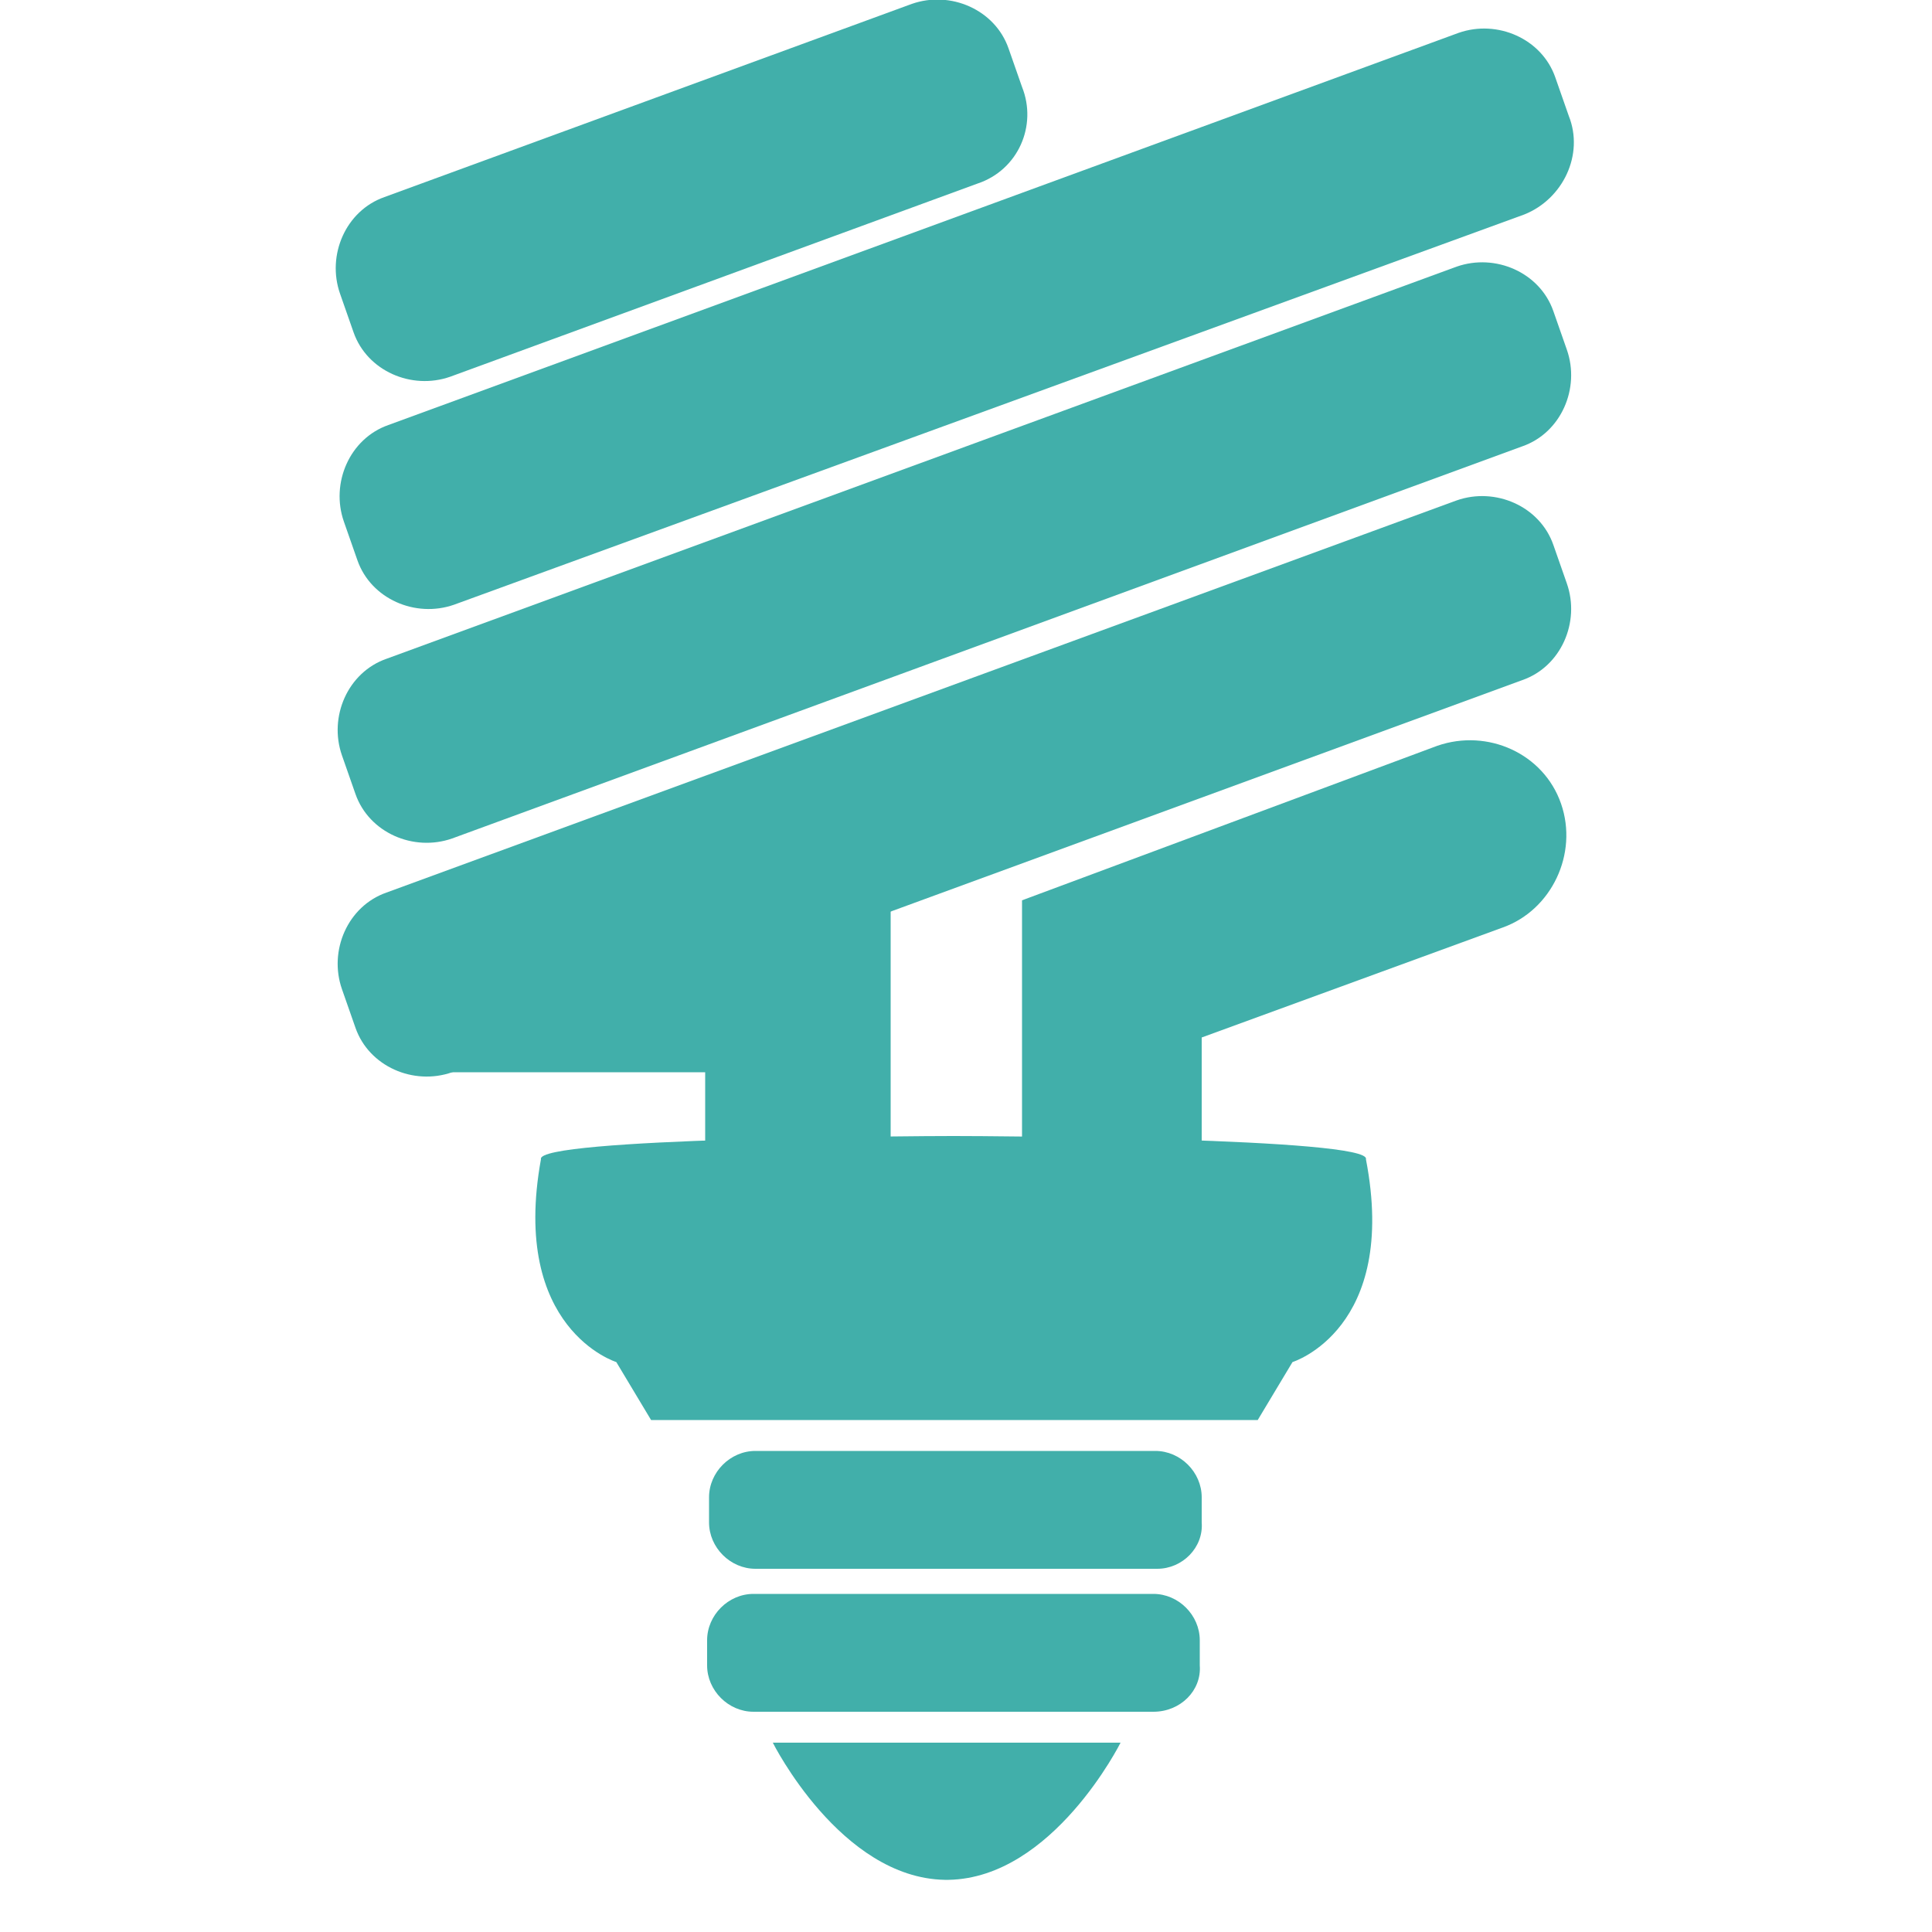 <?xml version="1.0" encoding="utf-8"?>
<!-- Generator: Adobe Illustrator 21.0.0, SVG Export Plug-In . SVG Version: 6.00 Build 0)  -->
<svg version="1.1" xmlns="http://www.w3.org/2000/svg" xmlns:xlink="http://www.w3.org/1999/xlink" x="0px" y="0px"
	 viewBox="0 0 100 100" style="enable-background:new 0 0 100 100;" xml:space="preserve">
<style type="text/css">
	.st0{display:none;}
	.st1{display:inline;}
	.st2{fill:#41AFAA;}
</style>
<g id="Calque_1" class="st0">
	<g id="Calque_2" class="st1">
	</g>
	<g id="Calque_4" class="st1">
		<g id="Icons_with_numbers">
			<g id="Group" transform="translate(-240, -144)">
				<path id="Oval_188" class="st2" d="M290.2,223.8c14.7,0,26.7-11.9,26.7-26.7c0-8.7-4.2-16.5-10.7-21.3v-12.4
					c12.6,6,21.3,18.8,21.3,33.7c0,20.6-16.7,37.3-37.3,37.3s-37.3-16.7-37.3-37.3c0-14.9,8.7-27.7,21.3-33.7v12.4
					c-6.5,4.9-10.7,12.6-10.7,21.3C263.5,211.9,275.5,223.8,290.2,223.8z M290.2,197.2c-3,0-5.3-2.4-5.3-5.3v-32
					c0-2.9,2.4-5.3,5.3-5.3c3,0,5.3,2.4,5.3,5.3v32C295.5,194.8,293.1,197.2,290.2,197.2z"/>
			</g>
		</g>
	</g>
</g>
<g id="Calque_2_1_">
	<path class="st2" d="M50.6,9.5l-27.3,10c-2,0.7-4.3-0.3-5-2.3l-0.7-2c-0.7-2,0.3-4.3,2.3-5l27.3-10c2-0.7,4.3,0.3,5,2.3l0.7,2
		C53.7,6.5,52.7,8.8,50.6,9.5z"/>
	<path class="st2" d="M78.8,23.1L23.4,43.4c-2,0.7-4.3-0.3-5-2.3l-0.7-2c-0.7-2,0.3-4.3,2.3-5l55.4-20.3c2-0.7,4.3,0.3,5,2.3l0.7,2
		C81.8,20.1,80.8,22.4,78.8,23.1z"/>
	<path class="st2" d="M78.9,11.1L23.5,31.3c-2,0.7-4.3-0.3-5-2.3l-0.7-2c-0.7-2,0.3-4.3,2.3-5L75.5,1.7c2-0.7,4.3,0.3,5,2.3l0.7,2
		C82,8,80.9,10.3,78.9,11.1z"/>
	<path class="st2" d="M78.8,35.2L23.4,55.5c-2,0.7-4.3-0.3-5-2.3l-0.7-2c-0.7-2,0.3-4.3,2.3-5l55.4-20.3c2-0.7,4.3,0.3,5,2.3l0.7,2
		C81.8,32.2,80.8,34.5,78.8,35.2z"/>
	<g>
		<path class="st2" d="M77.8,48l-15.6,5.7v7.9h-9.3v-15l21.5-8c2.6-0.9,5.5,0.4,6.4,3C81.7,44.2,80.3,47.1,77.8,48z"/>
	</g>
	<rect x="36.5" y="47.1" class="st2" width="9.6" height="13.5"/>
	<rect x="21.9" y="50.2" class="st2" width="21" height="5.3"/>
	<path class="st2" d="M66.9,70.5l-1.8,3H33.7l-1.8-3c0,0-5.5-1.7-3.9-10.5c-0.3-1.1,19.5-1.2,21.3-1.2c0.1,0,0.1,0,0.1,0
		c1.8,0,21.6,0.1,21.3,1.2C72.4,68.8,66.9,70.5,66.9,70.5z"/>
	<path class="st2" d="M59.9,81.2H39.1c-1.3,0-2.4-1.1-2.4-2.4v-1.3c0-1.3,1.1-2.4,2.4-2.4h20.7c1.3,0,2.4,1.1,2.4,2.4v1.3
		C62.3,80.1,61.2,81.2,59.9,81.2z"/>
	<path class="st2" d="M59.7,88.6H39c-1.3,0-2.4-1.1-2.4-2.4v-1.3c0-1.3,1.1-2.4,2.4-2.4h20.7c1.3,0,2.4,1.1,2.4,2.4v1.3
		C62.2,87.5,61.1,88.6,59.7,88.6z"/>
	<path class="st2" d="M49,100C49,100,49,100,49,100C49,100,49,100,49,100C49,100,49,100,49,100z"/>
	<path class="st2" d="M58,90.2c0,0-3.5,7-8.9,7.1c0,0,0,0-0.1,0c0,0,0,0-0.1,0c-5.4-0.1-8.9-7.1-8.9-7.1H58z"/>
	<path class="st2" d="M49.1,100C49.1,100,49.1,100,49.1,100C49.1,100,49.1,100,49.1,100C49.1,100,49.1,100,49.1,100z"/>
</g>
</svg>
